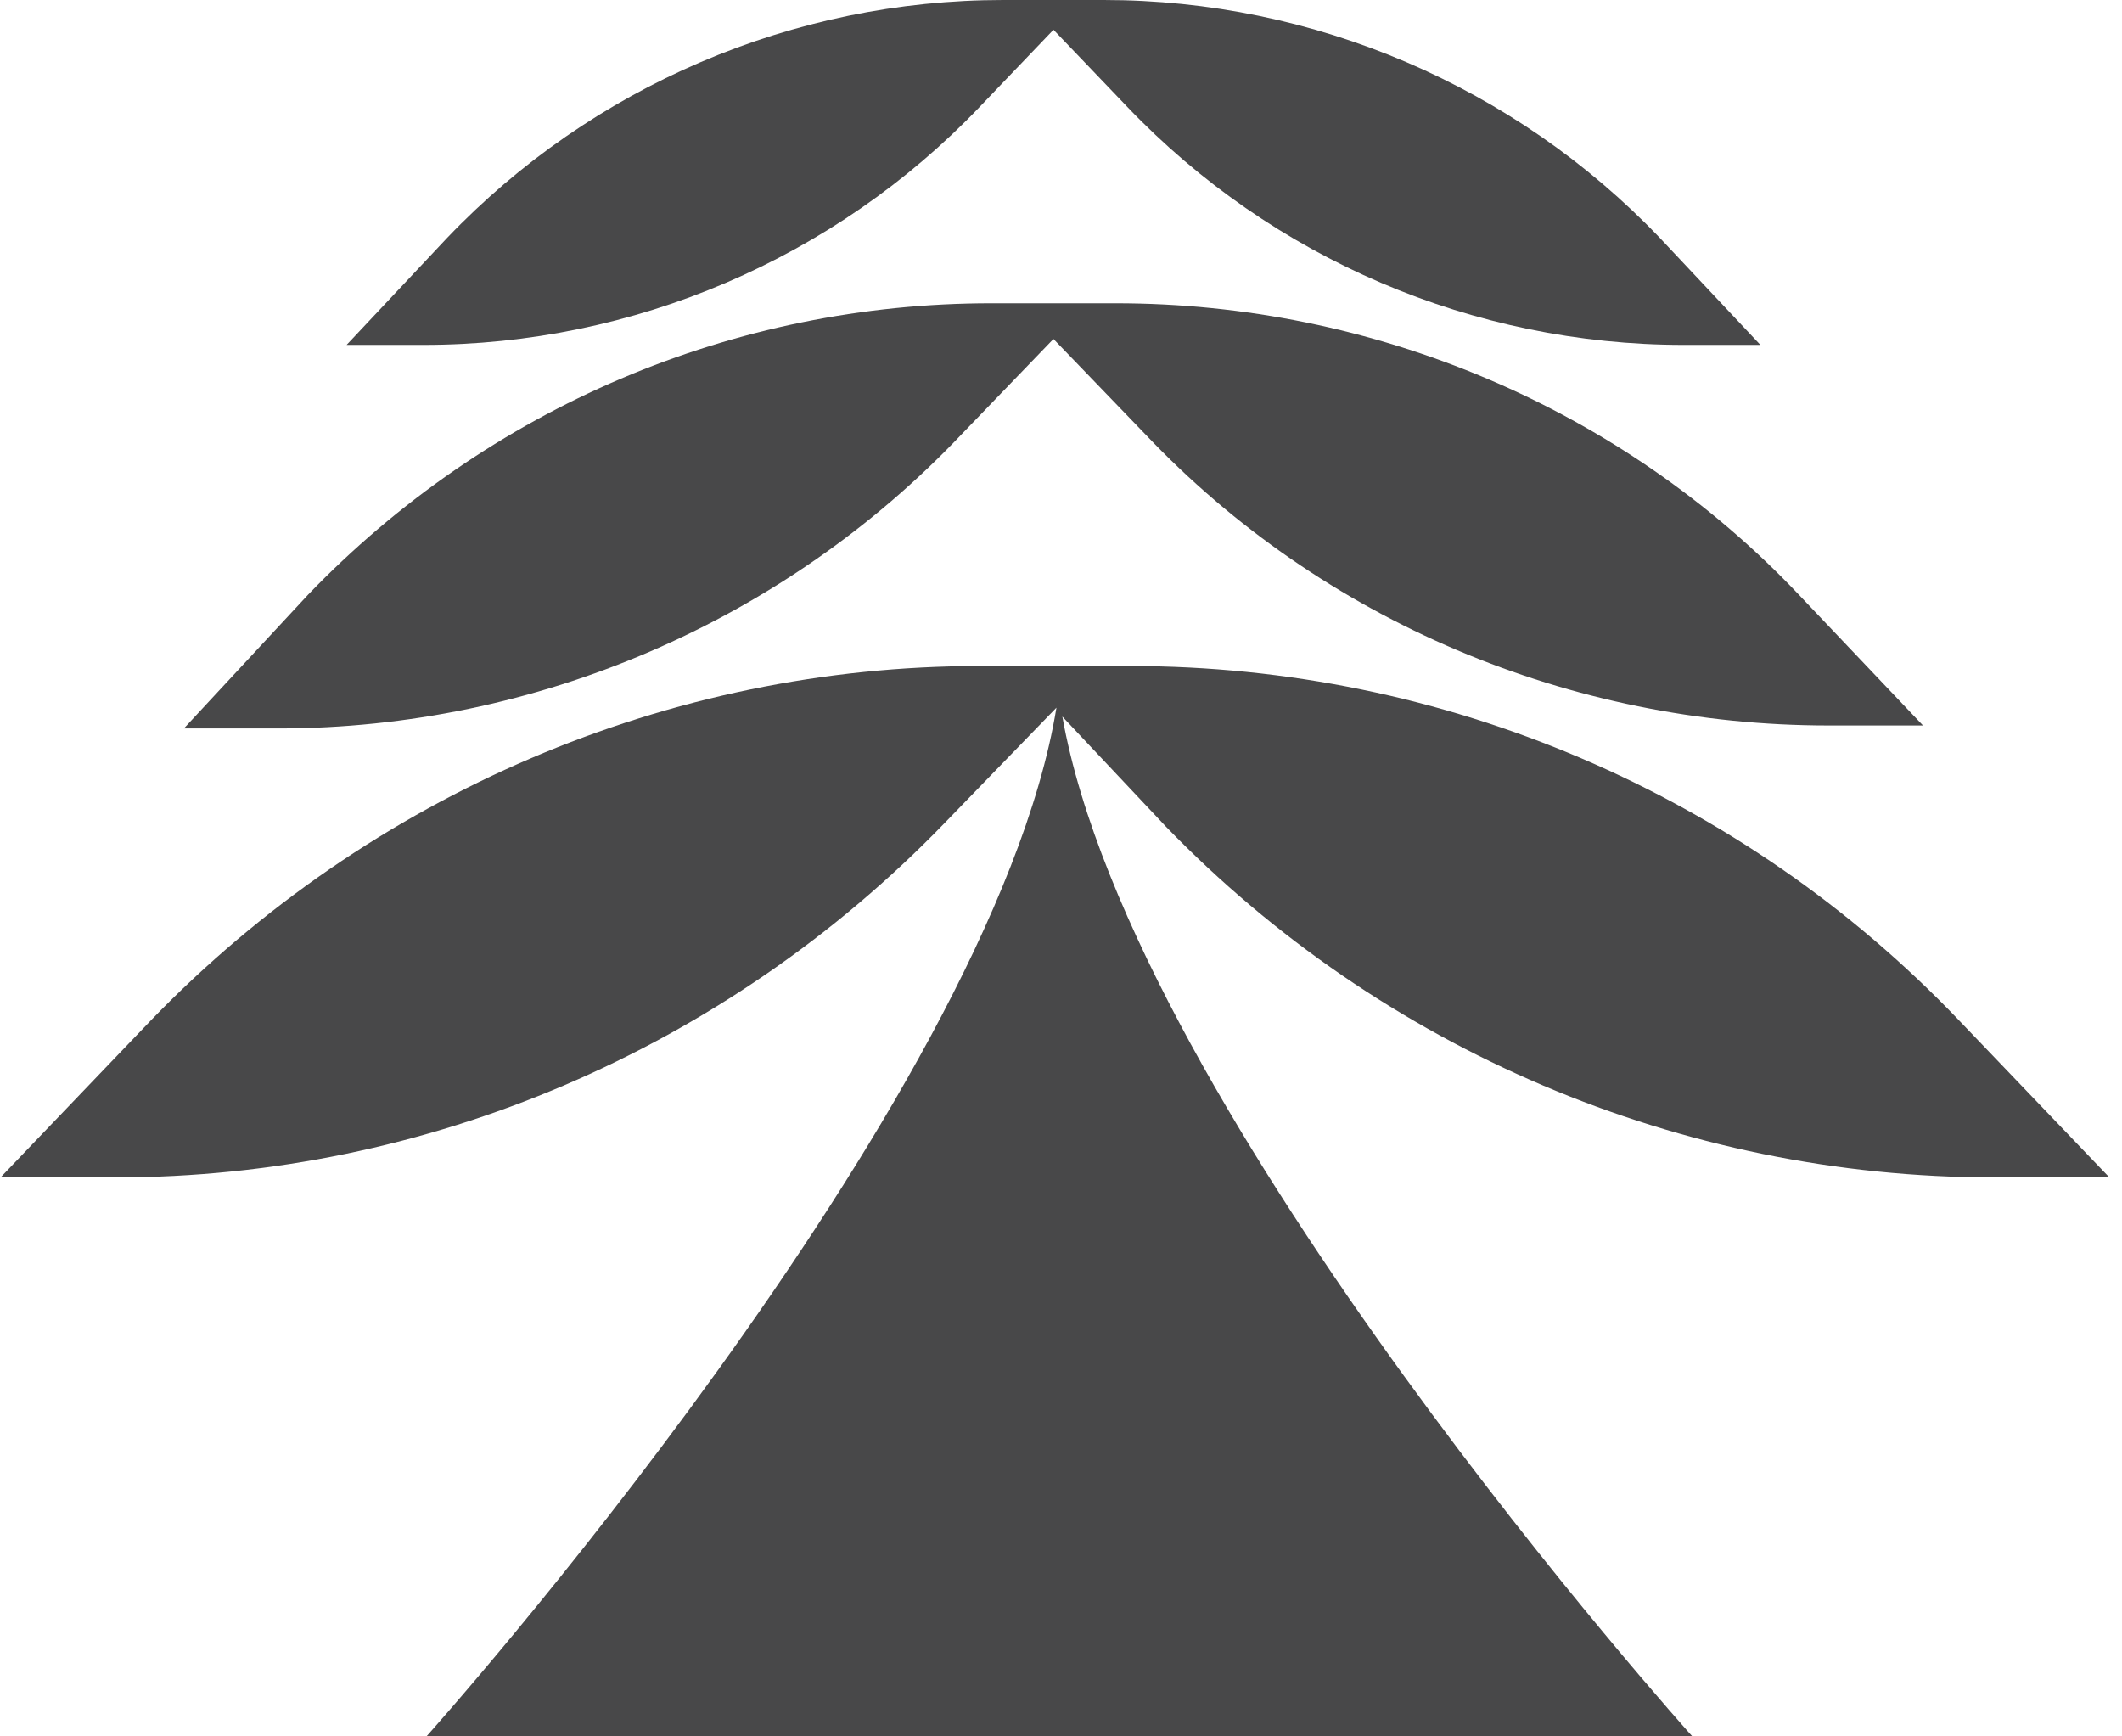 <svg width="88" height="72" viewBox="0 0 88 72" fill="none" xmlns="http://www.w3.org/2000/svg">
<path d="M82.692 48.822H87.476L81.22 42.288C72.267 32.918 59.879 27.617 46.877 27.617H45.405H42.216H40.622C27.743 27.617 15.355 32.918 6.279 42.288L0.023 48.822H4.807C17.686 48.822 30.074 43.521 39.15 34.151L43.811 29.343C41.112 45.863 17.686 72 17.686 72H43.934H70.181C70.181 72 47 46.233 44.056 29.713L48.349 34.274C57.303 43.521 69.691 48.822 82.692 48.822Z" fill="#484849"/>
<path d="M39.885 18L43.687 14.055L47.489 18C54.849 25.767 65.152 30.082 75.823 30.082H79.747L74.596 24.657C67.237 16.89 56.934 12.575 46.263 12.575H45.036H42.338H41.111C30.441 12.575 20.26 16.89 12.778 24.657L7.627 30.205H11.552C22.223 30.205 32.526 25.767 39.885 18Z" fill="#484849"/>
<path d="M40.622 4.438L43.688 1.233L46.755 4.438C52.765 10.726 61.105 14.301 69.814 14.301H73.003L68.832 9.863C62.822 3.575 54.482 0 45.773 0H44.792H42.584H41.603C32.895 0 24.554 3.575 18.544 9.863L14.374 14.301H17.563C26.271 14.301 34.612 10.726 40.622 4.438Z" fill="#484849"/>
</svg>
